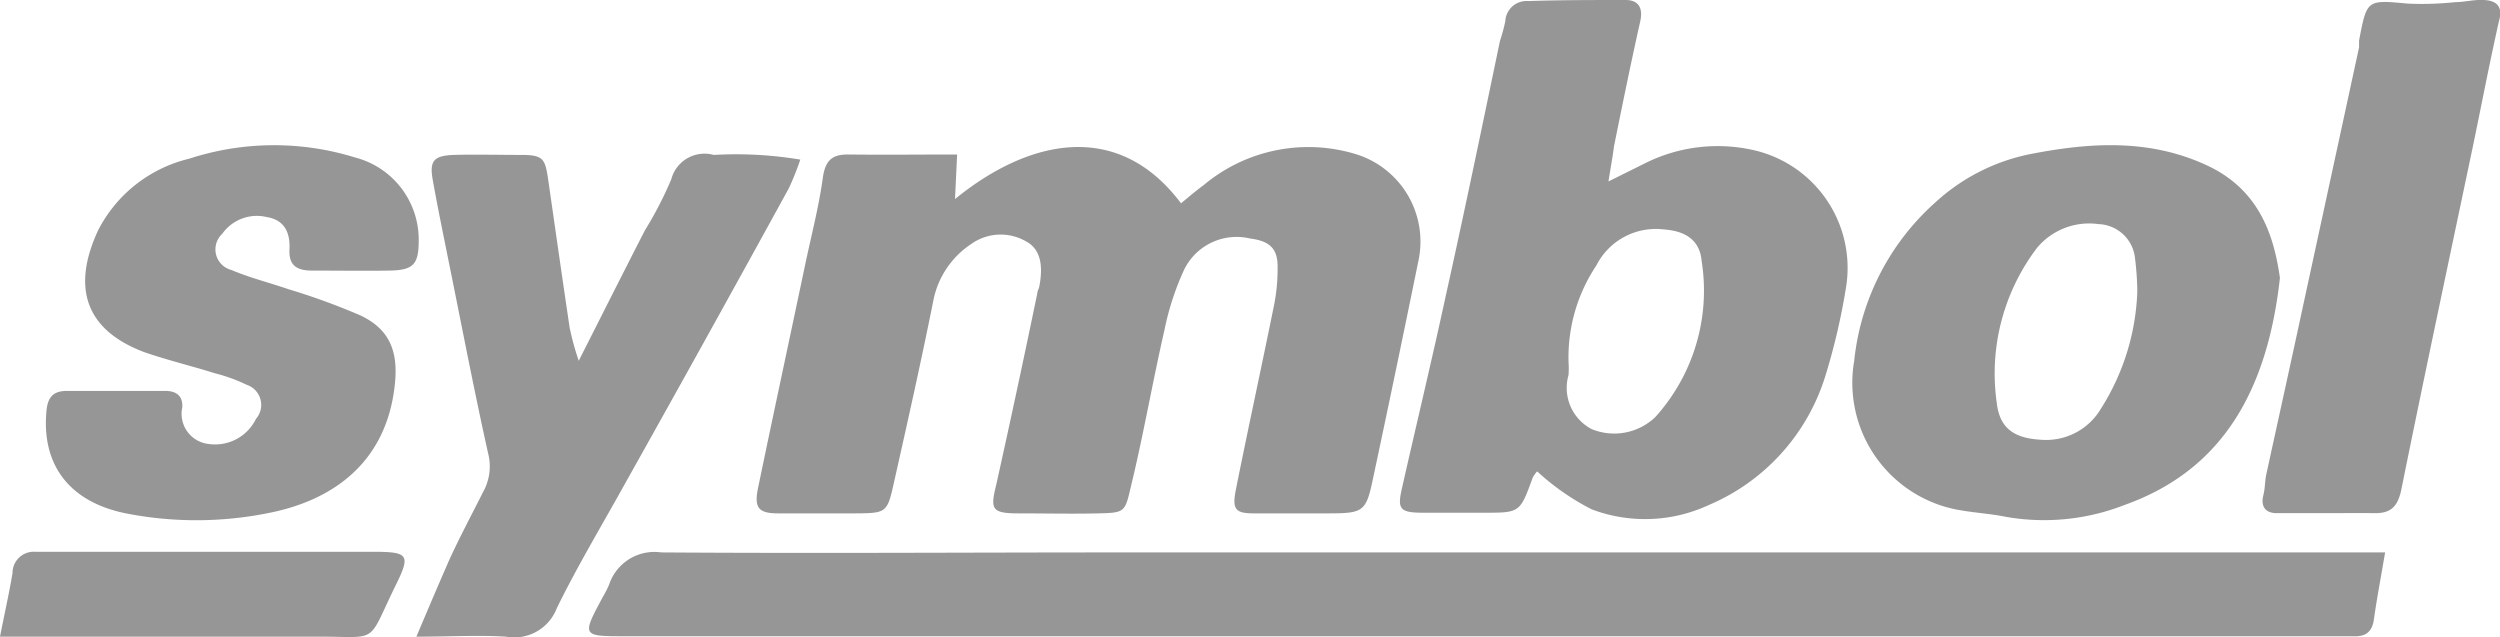 <svg xmlns="http://www.w3.org/2000/svg" viewBox="0 0 117.8 30.02"><defs><style>.cls-1{fill:#969696;}</style></defs><g id="Capa_2" data-name="Capa 2"><g id="Capa_1-2" data-name="Capa 1"><path class="cls-1" d="M45.1,7.28,45,9.38c3.51-2.86,7.7-3.73,10.65.2.35-.29.7-.59,1.07-.86a7.68,7.68,0,0,1,7.19-1.45,4.31,4.31,0,0,1,2.93,5c-.7,3.43-1.41,6.84-2.14,10.26-.33,1.58-.44,1.66-2.14,1.66-1.17,0-2.34,0-3.5,0-.87,0-1-.22-.83-1.1.57-2.85,1.19-5.69,1.77-8.55a8.77,8.77,0,0,0,.2-2c0-.86-.42-1.19-1.29-1.3A2.75,2.75,0,0,0,55.8,12.7a12.85,12.85,0,0,0-.93,2.85c-.57,2.48-1,5-1.6,7.45-.26,1.14-.3,1.16-1.5,1.19s-2.55,0-3.82,0-1.28-.24-1-1.38q1-4.5,1.93-9c0-.1.07-.2.09-.3.16-.83.15-1.73-.63-2.14a2.39,2.39,0,0,0-2.58.13A4.15,4.15,0,0,0,44,14.06c-.58,2.9-1.23,5.8-1.88,8.69-.31,1.41-.36,1.43-1.8,1.44-1.22,0-2.44,0-3.66,0-.94,0-1.13-.28-.94-1.2.74-3.57,1.51-7.14,2.26-10.71.28-1.3.61-2.58.79-3.89.11-.79.4-1.12,1.2-1.11C41.63,7.3,43.31,7.28,45.1,7.28Z"/><path class="cls-1" d="M112.38,26.07c-.21,1.24-.39,2.17-.52,3.11-.07.5-.3.78-.81.8H29.46c-2.05,0-2.05,0-1.05-1.86a5.07,5.07,0,0,0,.29-.57,2.25,2.25,0,0,1,2.46-1.52c7.23.05,14.45,0,21.68,0h59.54Z"/><path class="cls-1" d="M75.79,8.55l1.73-.86a7.65,7.65,0,0,1,5-.64A5.69,5.69,0,0,1,87,13.44a30.39,30.39,0,0,1-1,4.31,9.72,9.72,0,0,1-5.49,6.05A7.12,7.12,0,0,1,75,24a11.47,11.47,0,0,1-2.57-1.79,1.48,1.48,0,0,0-.21.3c-.6,1.65-.6,1.65-2.29,1.65-1,0-1.91,0-2.86,0-1.13,0-1.24-.17-1-1.2.68-3,1.4-6,2.05-9C69,10,69.83,6,70.68,1.92A7.86,7.86,0,0,0,70.93,1,1,1,0,0,1,72,.05C73.53,0,75.07,0,76.6,0c.54,0,.84.3.69,1-.45,2-.84,3.93-1.24,5.9C76,7.33,75.91,7.79,75.79,8.55Zm-1.88,8.52a4.43,4.43,0,0,1,0,.6A2.19,2.19,0,0,0,75,20.22,2.8,2.8,0,0,0,78,19.65a8.89,8.89,0,0,0,2.18-7.36c-.09-1-.79-1.41-1.79-1.48a3.14,3.14,0,0,0-3.17,1.7A7.79,7.79,0,0,0,73.91,17.07Z"/><path class="cls-1" d="M107.43,13.1c-.57,5.11-2.57,9-7.31,10.69a10.42,10.42,0,0,1-5.62.56c-.93-.19-1.9-.2-2.81-.46A6.09,6.09,0,0,1,87.37,17a11.6,11.6,0,0,1,3.82-7.46,9.32,9.32,0,0,1,4.48-2.28c2.77-.54,5.55-.73,8.25.5C106.36,8.86,107.13,10.93,107.43,13.1Zm-6.72.64a13.84,13.84,0,0,0-.11-1.59,1.79,1.79,0,0,0-1.72-1.59A3.2,3.2,0,0,0,96,11.66,9.78,9.78,0,0,0,94.09,19c.14,1.2.84,1.65,2.07,1.72A3,3,0,0,0,99,19.25,11,11,0,0,0,100.71,13.74Z"/><path class="cls-1" d="M5.56,18.42H7.79c.51,0,.83.23.8.77a1.43,1.43,0,0,0,1.24,1.73,2.14,2.14,0,0,0,2.23-1.18,1,1,0,0,0-.44-1.61,7.8,7.8,0,0,0-1.49-.54c-1.11-.35-2.25-.62-3.34-1-2.86-1.08-3.38-3.14-2.16-5.75A6.52,6.52,0,0,1,8.91,7.48a12.89,12.89,0,0,1,7.82-.06,4,4,0,0,1,3,3.9c0,1.12-.23,1.41-1.37,1.43s-2.44,0-3.66,0c-.72,0-1.1-.25-1.06-1s-.21-1.38-1.06-1.52a2,2,0,0,0-2.11.79,1,1,0,0,0,.43,1.7c.87.37,1.8.6,2.7.91A31.11,31.11,0,0,1,17,14.87c1.38.66,1.78,1.72,1.6,3.29-.41,3.71-3,5.42-5.88,6a17.19,17.19,0,0,1-6.63.06C3.37,23.73,1.94,22,2.19,19.36c.06-.66.33-.95,1-.94Z"/><path class="cls-1" d="M27.27,17c1.16-2.29,2.13-4.22,3.12-6.15a17.6,17.6,0,0,0,1.24-2.4,1.62,1.62,0,0,1,2-1.15,18.5,18.5,0,0,1,4.08.22,12.55,12.55,0,0,1-.55,1.37q-3.84,7-7.71,13.9c-1.08,1.95-2.23,3.86-3.21,5.86A2.15,2.15,0,0,1,23.84,30c-1.31-.08-2.63,0-4.22,0,.55-1.3,1-2.36,1.45-3.39s1.12-2.29,1.69-3.42A2.47,2.47,0,0,0,23,21.36c-.67-3-1.24-6-1.85-9-.26-1.3-.53-2.59-.76-3.89-.16-.89.05-1.14,1-1.17s2.12,0,3.18,0,1.12.2,1.27,1.23c.33,2.3.66,4.61,1,6.9A13.23,13.23,0,0,0,27.27,17Z"/><path class="cls-1" d="M109.67,24.18c-.79,0-1.59,0-2.39,0-.51,0-.77-.29-.63-.85.08-.3.07-.63.13-.94.62-2.84,1.25-5.69,1.86-8.53l2.52-11.63c0-.11,0-.22,0-.32.37-1.94.36-1.92,2.3-1.74A14.84,14.84,0,0,0,115.7.1c.43,0,.85-.12,1.27-.1.61,0,1,.26.78,1-.45,2-.82,3.94-1.23,5.91-1.13,5.38-2.28,10.77-3.37,16.16-.16.77-.47,1.12-1.25,1.11s-1.48,0-2.23,0Z"/><path class="cls-1" d="M0,30c.24-1.22.44-2.09.59-3a1,1,0,0,1,1.07-1H17.55c1.73,0,1.82.13,1.05,1.67C17.29,30.37,17.86,30,15.09,30,10.7,30,6.3,30,1.9,30Z"/></g></g></svg>